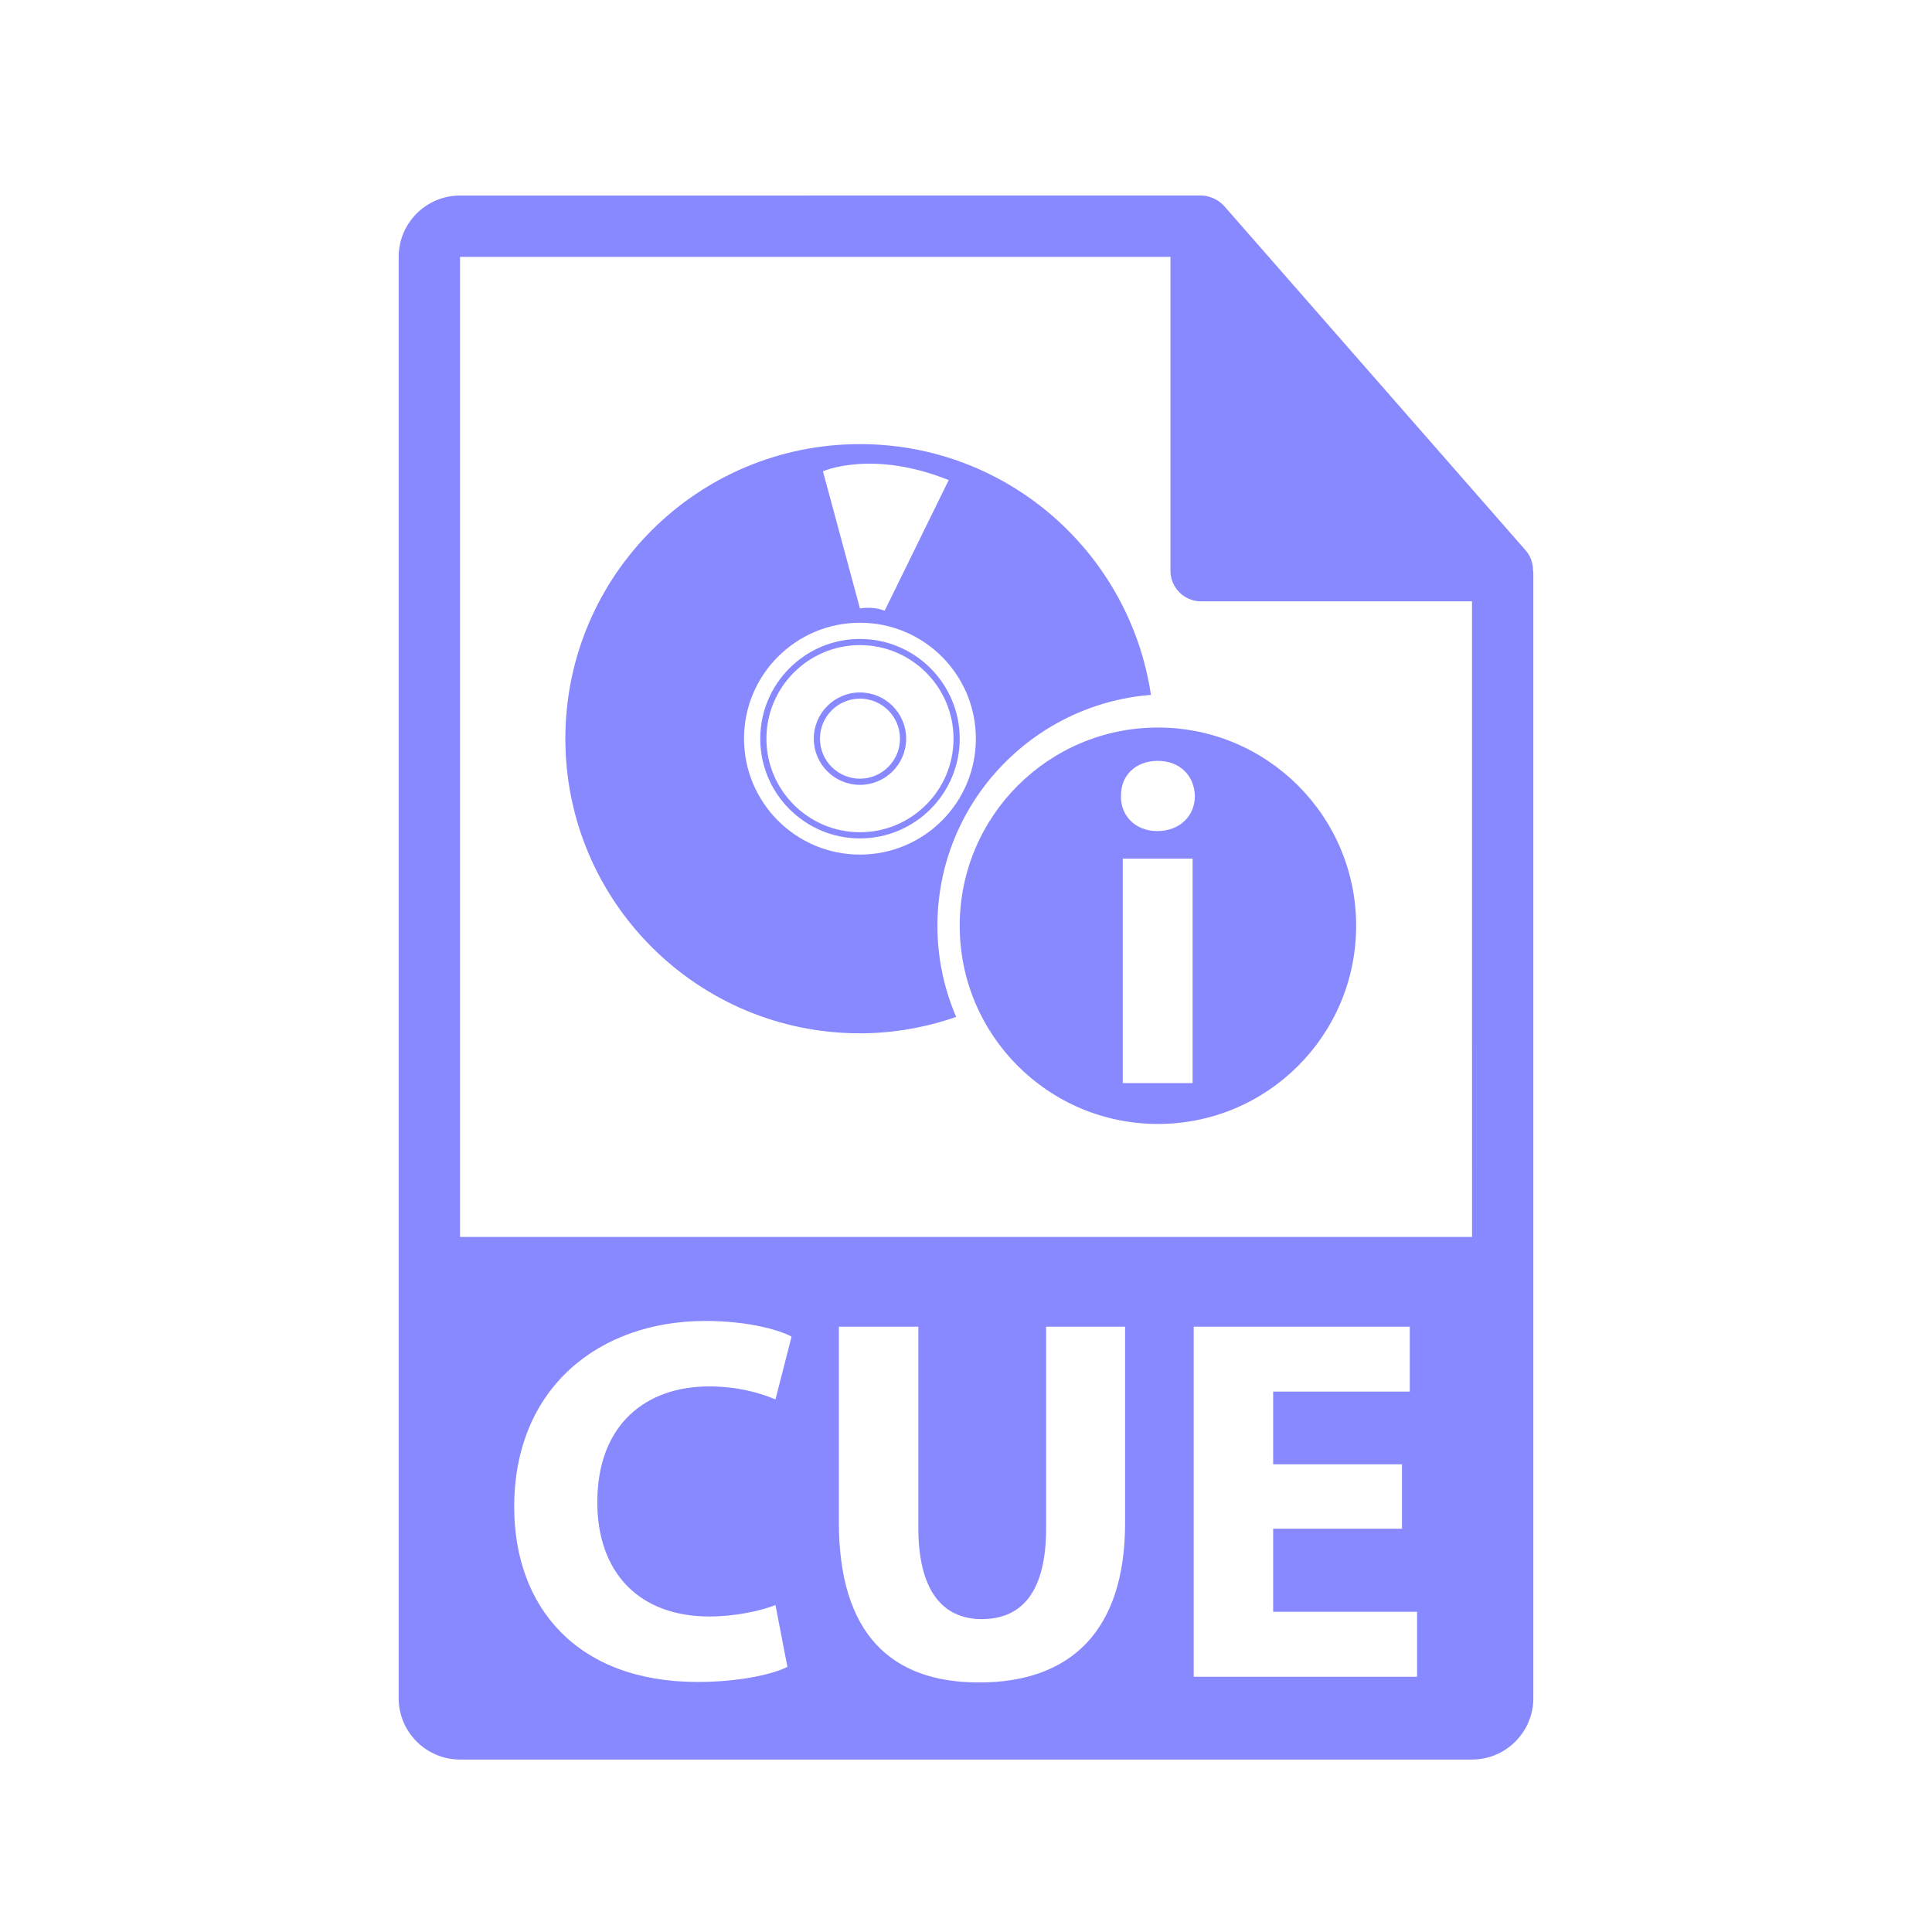 <?xml version="1.0" encoding="utf-8"?>
<!-- Generator: Adobe Illustrator 16.0.0, SVG Export Plug-In . SVG Version: 6.00 Build 0)  -->
<!DOCTYPE svg PUBLIC "-//W3C//DTD SVG 1.1//EN" "http://www.w3.org/Graphics/SVG/1.1/DTD/svg11.dtd">
<svg version="1.1" id="Layer_1" xmlns="http://www.w3.org/2000/svg" xmlns:xlink="http://www.w3.org/1999/xlink" x="0px" y="0px"
	 width="126px" height="126px" viewBox="0 0 126 126" enable-background="new 0 0 126 126" xml:space="preserve">
<g>
	<path fill="#8888ff" d="M99.98,37.196c-0.006-0.468-0.154-0.93-0.475-1.295L79.838,13.437c-0.004-0.006-0.01-0.008-0.016-0.014
		c-0.117-0.131-0.252-0.239-0.396-0.334c-0.043-0.028-0.086-0.053-0.131-0.078c-0.127-0.068-0.258-0.124-0.395-0.165
		c-0.037-0.011-0.07-0.026-0.107-0.036c-0.15-0.035-0.303-0.057-0.459-0.057H30c-2.205,0-4,1.795-4,4v94c0,2.206,1.795,4,4,4h66
		c2.207,0,4-1.794,4-4V37.42C100,37.345,99.988,37.271,99.98,37.196z M46.271,105.424c1.559,0,3.287-0.339,4.303-0.745l0.779,4.031
		c-0.949,0.475-3.082,0.982-5.859,0.982c-7.895,0-11.959-4.912-11.959-11.416c0-7.791,5.557-12.127,12.467-12.127
		c2.676,0,4.707,0.542,5.623,1.017l-1.051,4.099c-1.051-0.44-2.506-0.847-4.336-0.847c-4.1,0-7.283,2.473-7.283,7.554
		C38.955,102.545,41.666,105.424,46.271,105.424z M73.375,99.327c0,7.045-3.557,10.399-9.52,10.399
		c-5.758,0-9.146-3.185-9.146-10.468V86.522h5.184v13.143c0,3.93,1.49,5.929,4.133,5.929c2.709,0,4.199-1.897,4.199-5.929V86.522
		h5.15V99.327z M92.416,109.354H77.85V86.522h14.092v4.234h-8.91v4.742h8.402v4.2h-8.402v5.42h9.385V109.354z M30,80.67V16.753
		h46.334v20.466c0,1.104,0.895,2,2,2H96l0.002,41.451H30z"/>
	<g>
		<path fill="#8888ff" d="M75.061,45.318c-1.381-9.251-9.338-16.354-18.977-16.354c-10.609,0-19.213,8.601-19.213,19.209
			c0,10.613,8.604,19.217,19.213,19.217c2.201,0,4.307-0.389,6.275-1.069c-0.785-1.826-1.223-3.836-1.223-5.945
			C61.137,52.441,67.283,45.93,75.061,45.318z M61.871,31.311l-4.176,8.518c-0.813-0.313-1.611-0.146-1.611-0.146l-2.414-8.945
			C53.67,30.737,56.871,29.301,61.871,31.311z M56.084,55.734c-4.176,0-7.561-3.384-7.561-7.562c0-4.173,3.385-7.558,7.561-7.558
			s7.559,3.385,7.559,7.558C63.643,52.351,60.26,55.734,56.084,55.734z"/>
		<path fill="#8888ff" d="M56.084,41.671c-3.586,0-6.502,2.919-6.502,6.506c0,3.585,2.916,6.502,6.502,6.502c3.588,0,6.506-2.917,6.506-6.502
			C62.59,44.59,59.672,41.671,56.084,41.671z M56.084,54.276c-3.363,0-6.1-2.737-6.1-6.1c0-3.366,2.736-6.104,6.1-6.104
			c3.365,0,6.102,2.737,6.102,6.104C62.186,51.539,59.449,54.276,56.084,54.276z"/>
		<path fill="#8888ff" d="M56.084,45.16c-1.66,0-3.012,1.352-3.012,3.013c0,1.662,1.352,3.014,3.012,3.014c1.662,0,3.014-1.352,3.014-3.014
			C59.098,46.512,57.746,45.16,56.084,45.16z M56.084,50.784c-1.439,0-2.609-1.171-2.609-2.611c0-1.439,1.17-2.61,2.609-2.61
			s2.611,1.171,2.611,2.61C58.695,49.613,57.523,50.784,56.084,50.784z"/>
		<path fill="#8888ff" d="M75.516,47.448c-7.139,0-12.926,5.787-12.926,12.927s5.787,12.927,12.926,12.927s12.928-5.787,12.928-12.927
			S82.654,47.448,75.516,47.448z M77.779,70.639h-4.555V55.997h4.555V70.639z M75.471,54.2c-1.438,0-2.395-1.019-2.363-2.274
			c-0.031-1.319,0.926-2.305,2.395-2.305c1.467,0,2.396,0.985,2.424,2.305C77.926,53.182,76.969,54.2,75.471,54.2z"/>
	</g>
</g>
</svg>
